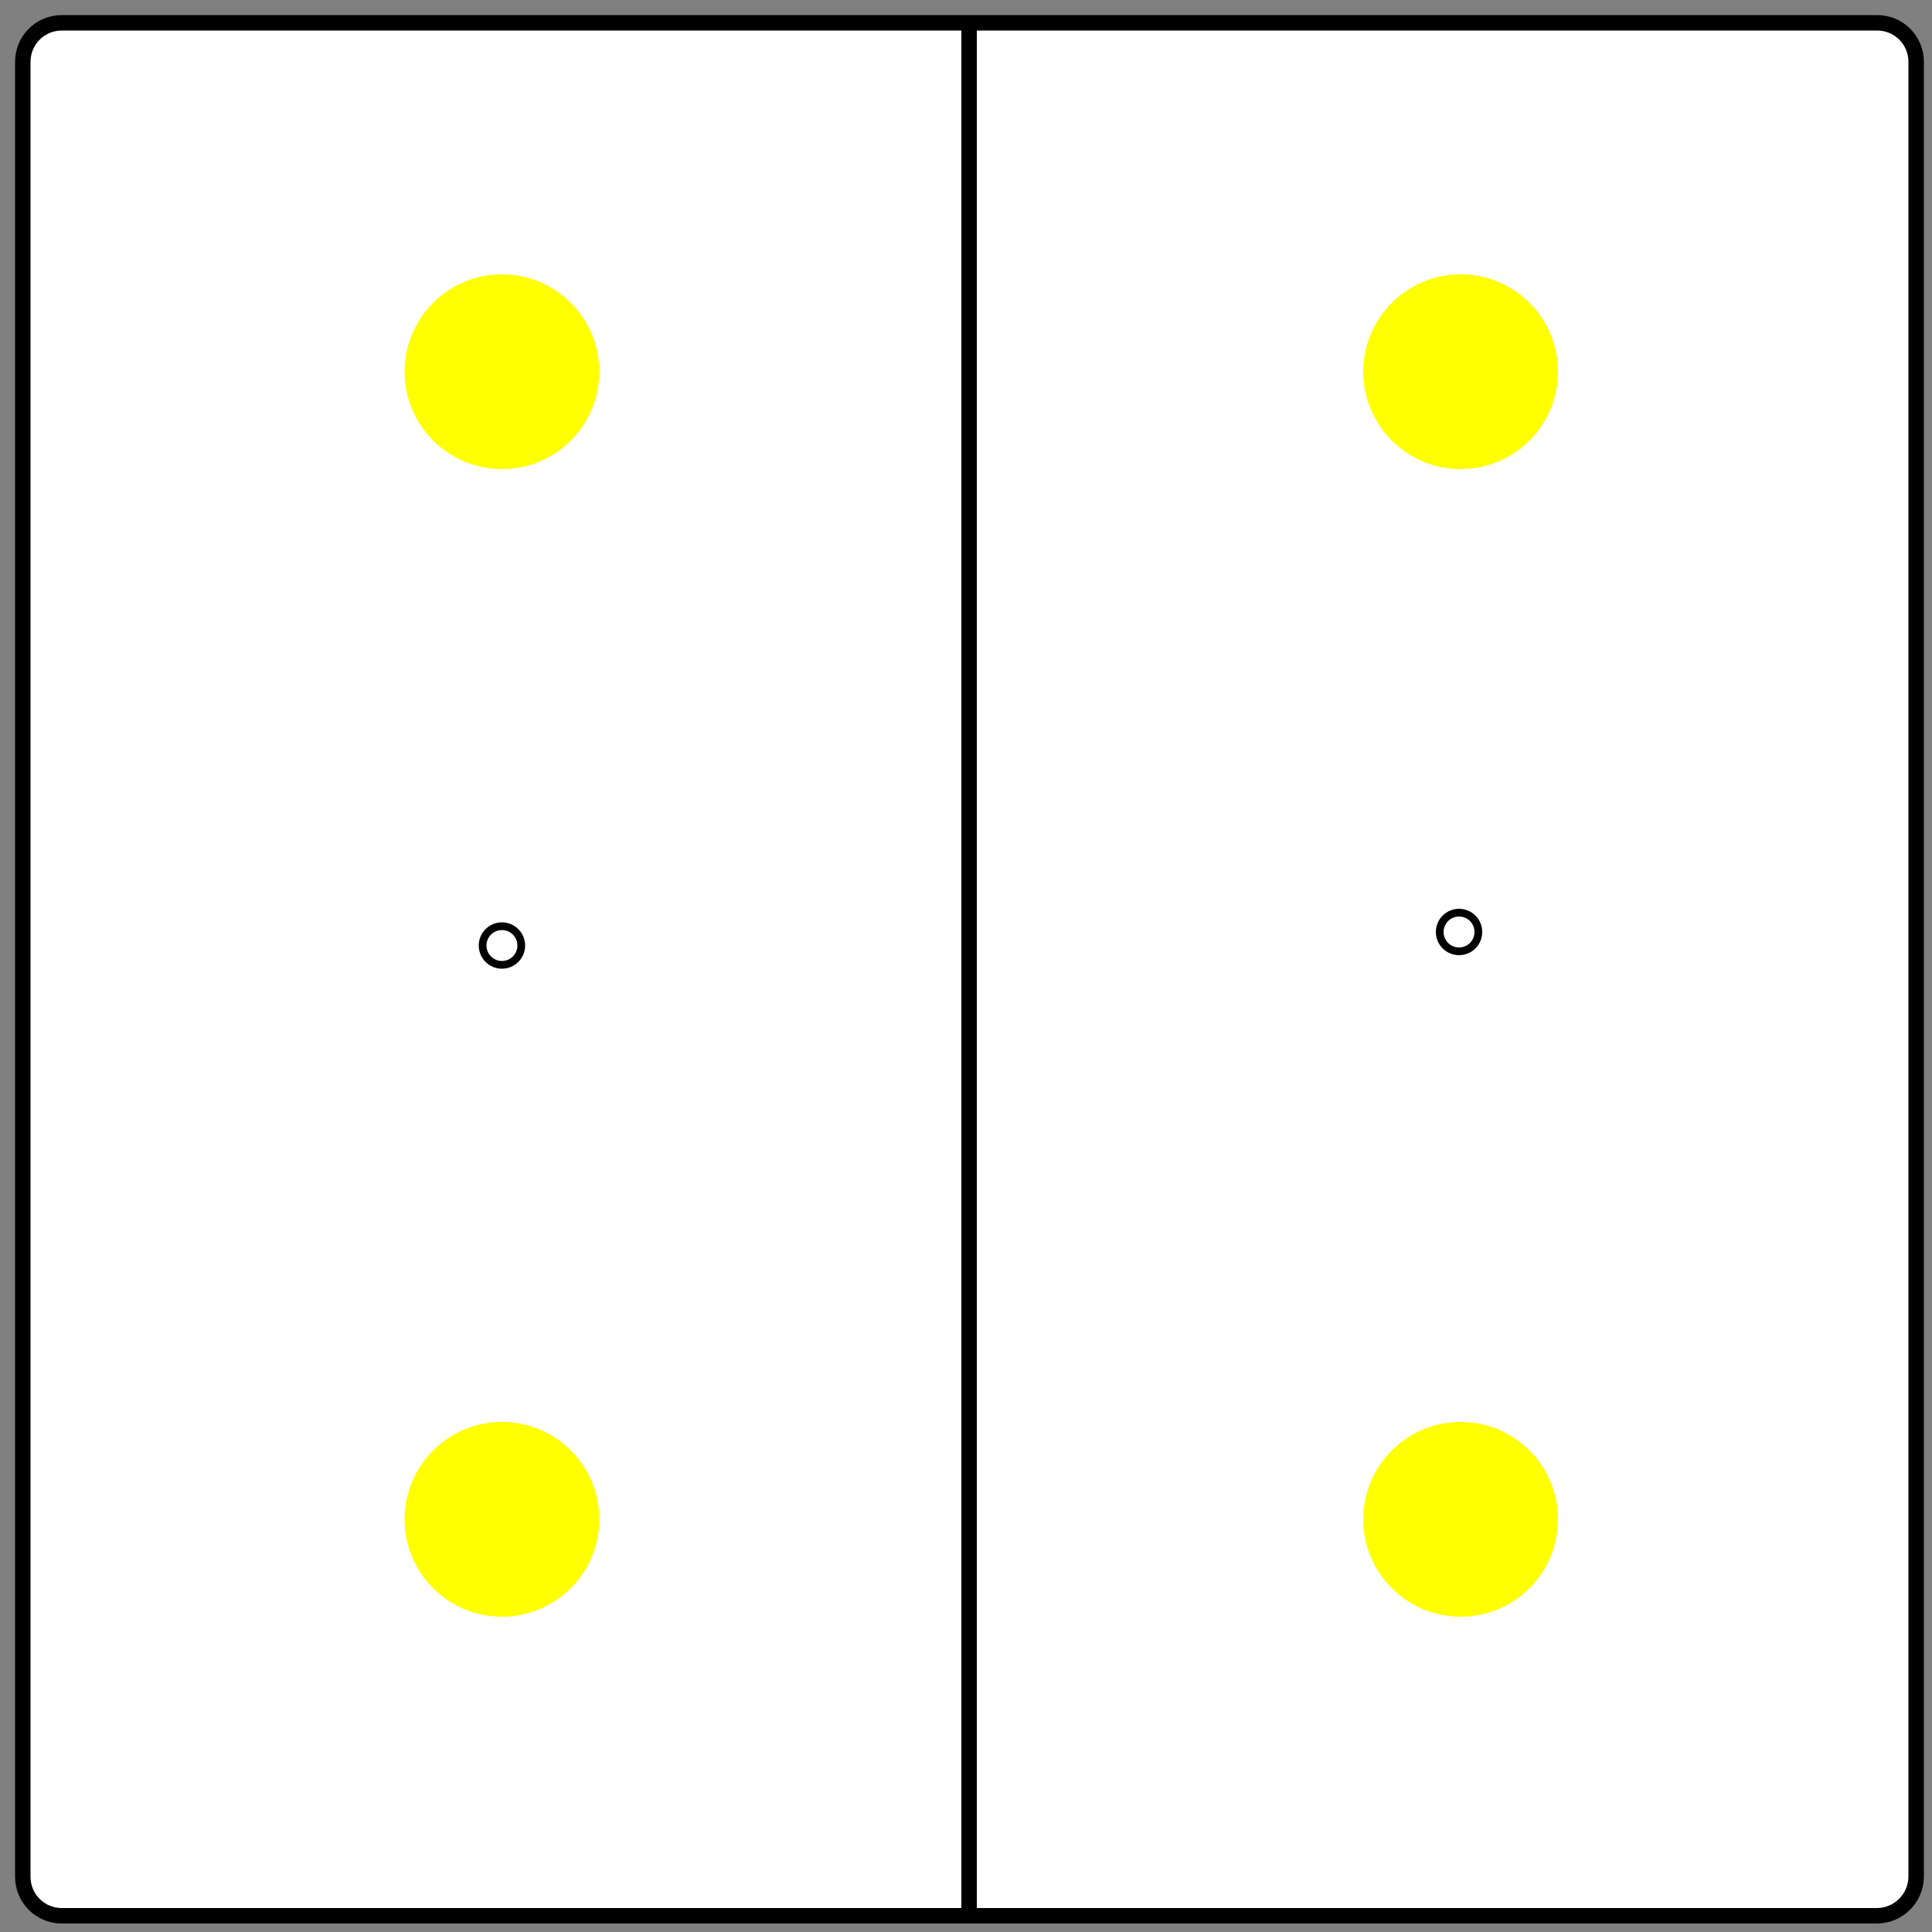 <?xml version="1.0" encoding="utf-8"?>
<!-- Generator: Adobe Illustrator 23.0.6, SVG Export Plug-In . SVG Version: 6.00 Build 0)  -->
<svg version="1.1" id="Layer_1" xmlns="http://www.w3.org/2000/svg" xmlns:xlink="http://www.w3.org/1999/xlink" x="0px" y="0px"
	 viewBox="0 0 500 500" style="enable-background:new 0 0 500 500;" xml:space="preserve">
<rect x="0" y="0" width="500" height="500" fill="#808080" stroke="none"/>
<style type="text/css">
	.st0{fill:#FFFFFF;stroke:#000000;stroke-width:4;stroke-miterlimit:10;}
	.st1{fill:none;stroke:#000000;stroke-width:4;stroke-miterlimit:10;}
	.st2{fill:#FFFFFF;stroke:#000000;stroke-width:2;stroke-miterlimit:10;}
	.st3{fill:#FFFF00;}
</style>
<path class="st0" d="M485.7,495.8H16c-5.6,0-10.1-4.5-10.1-10.1V16c0-5.6,4.5-10.1,10.1-10.1h469.8c5.6,0,10.1,4.5,10.1,10.1v469.8
	C495.8,491.3,491.3,495.8,485.7,495.8z"/>
<line class="st1" x1="250.8" y1="5.9" x2="250.8" y2="495.8"/>
<circle class="st2" cx="129.9" cy="244.7" r="5"/>
<circle class="st2" cx="377.6" cy="241.2" r="5"/>
<circle class="st3" cx="129.9" cy="96.2" r="25.2"/>
<circle class="st3" cx="378" cy="96.2" r="25.2"/>
<circle class="st3" cx="129.9" cy="393.2" r="25.2"/>
<circle class="st3" cx="378" cy="393.2" r="25.2"/>
</svg>
